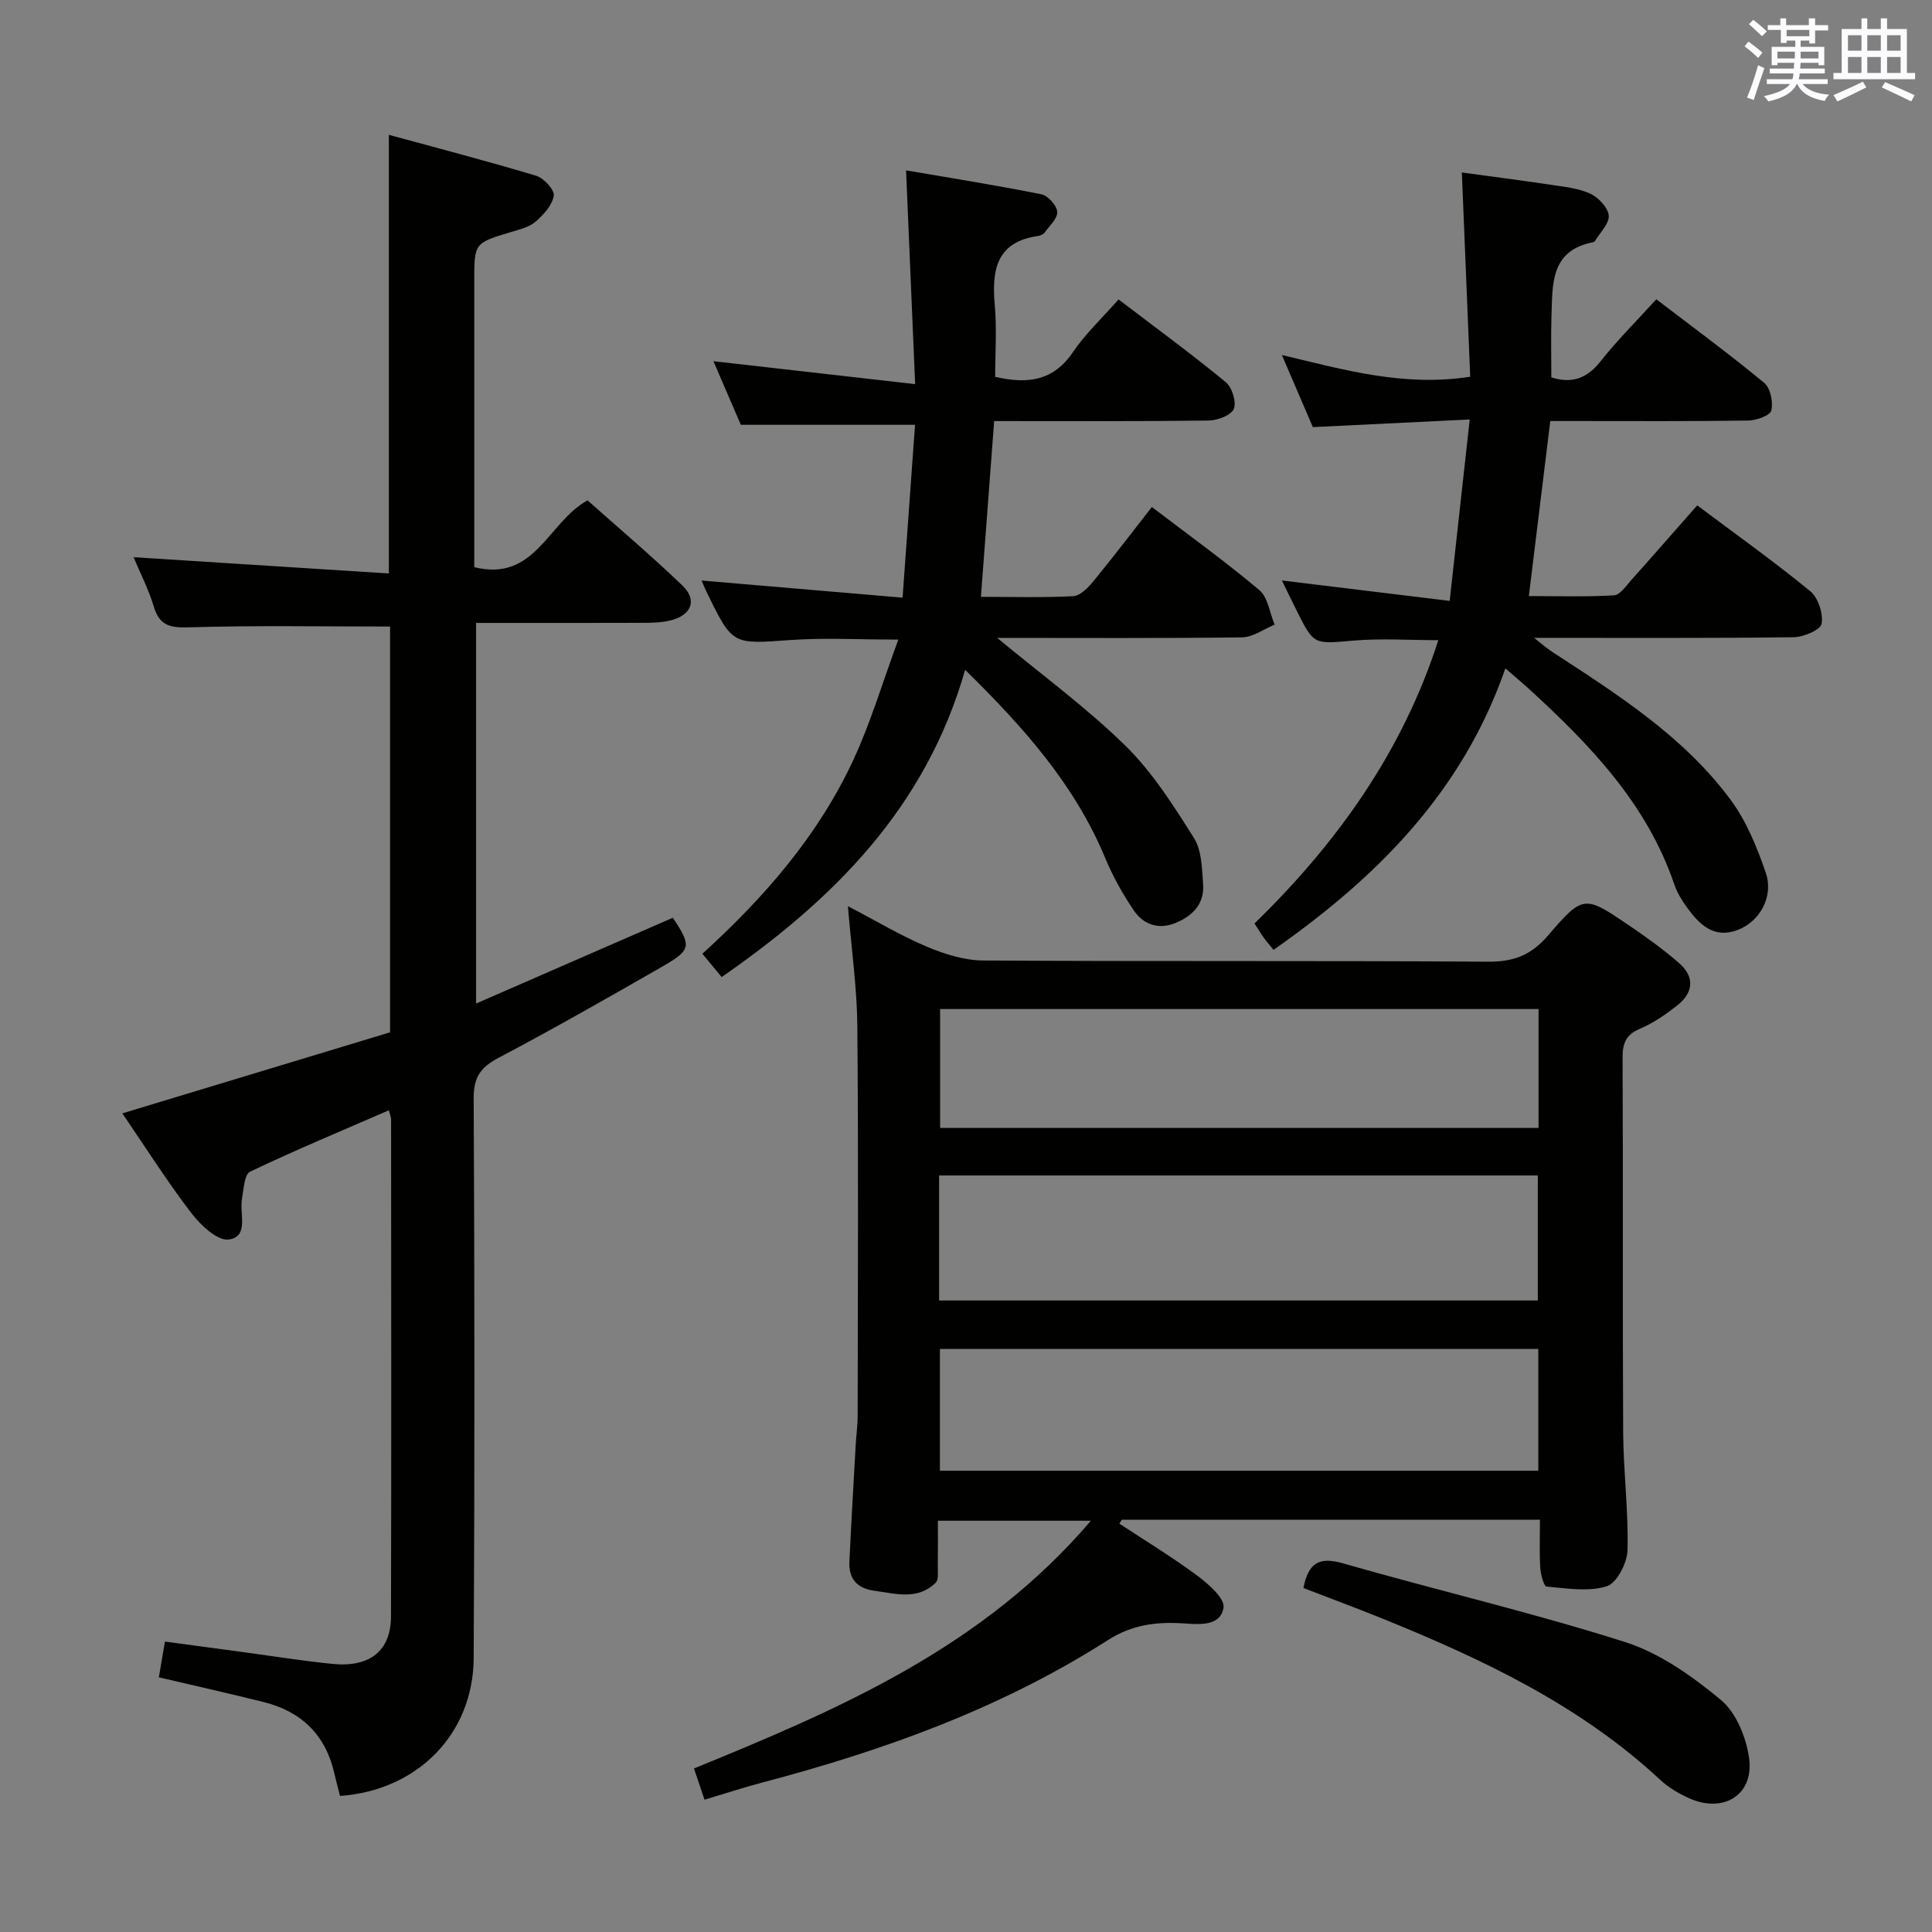 <svg enable-background="new 0 0 400 400" viewBox="0 0 400 400" xmlns="http://www.w3.org/2000/svg"><rect x="0" y="0" width="400" height="400" fill="#808080" stroke="none"/><g fill="#010100"><path d="m318.83 314.65c-29.37 0-57.97 0-86.58 0-.16.27-.33.54-.49.81 5.39 3.55 10.93 6.91 16.11 10.75 2.32 1.73 5.76 4.74 5.45 6.63-.65 3.97-5.11 3.47-8.36 3.26-5.58-.35-10.59.27-15.59 3.47-22.06 14.11-46.41 22.86-71.6 29.5-3.83 1.01-7.6 2.25-11.91 3.54-.74-2.2-1.39-4.14-2.18-6.47 30.18-12.32 59.79-25.03 82.18-51.29-11.06 0-21.06 0-31.68 0 0 3.23.03 6.34-.02 9.45-.02 1.15.21 2.75-.43 3.38-3.74 3.67-8.27 2.27-12.69 1.67-3.64-.49-5.35-2.5-5.18-6.06.38-7.97.84-15.94 1.29-23.91.12-2.15.42-4.3.42-6.45.03-26.83.17-53.67-.07-80.5-.07-7.94-1.21-15.86-1.95-24.82 5.89 3.07 10.94 6.11 16.31 8.38 3.68 1.55 7.8 2.85 11.74 2.87 34.83.22 69.66.01 104.49.25 5.28.04 8.92-1.36 12.38-5.39 7.33-8.53 7.58-8.39 16.86-2.09 3.56 2.42 7.09 4.96 10.33 7.79 3.35 2.93 2.88 6.2-.5 8.82-2.35 1.82-4.87 3.59-7.59 4.73-2.98 1.25-3.65 3.05-3.63 6.09.12 25.83-.02 51.66.12 77.5.05 8.14 1.11 16.28.9 24.4-.07 2.64-2.22 6.81-4.3 7.46-3.81 1.19-8.29.43-12.45.06-.57-.05-1.23-2.49-1.31-3.86-.2-3.13-.07-6.29-.07-9.97zm-124.4-45.4h123.96c0-8.88 0-17.41 0-25.88-41.52 0-82.61 0-123.96 0zm.17 10.04v25.21h123.89c0-8.55 0-16.77 0-25.21-41.43 0-82.52 0-123.89 0zm123.94-70.38c-41.54 0-82.82 0-123.9 0v24.61h123.9c0-8.35 0-16.4 0-24.61z"/><path d="m80.52 229.87c-9.73 4.23-19.36 8.23-28.75 12.72-1.19.57-1.31 3.64-1.67 5.6-.56 3.07 1.51 7.88-2.75 8.44-2.35.31-5.87-3.02-7.78-5.53-5.03-6.58-9.47-13.61-14.24-20.59 18.7-5.66 37.05-11.21 55.43-16.78 0-28.43 0-56.34 0-84.01-14.01 0-27.78-.25-41.53.16-3.9.11-6.18-.23-7.39-4.29-1.08-3.62-2.86-7.03-4.19-10.23 17.59 1.12 35.06 2.24 52.86 3.37 0-30.59 0-60.1 0-90.82 10.26 2.81 20.44 5.45 30.5 8.48 1.58.48 3.82 2.91 3.64 4.12-.29 1.95-2.09 3.92-3.73 5.35-1.3 1.14-3.25 1.62-4.99 2.14-7.73 2.32-7.74 2.29-7.74 10.1v53.98 5.35c12.64 3.11 15.21-9.28 23.45-13.84 6.41 5.71 13.24 11.48 19.67 17.66 3.11 2.99 1.86 6.12-2.48 7.2-1.74.43-3.61.49-5.42.5-11.49.04-22.97.02-34.84.02v78.8c13.84-6.03 27.28-11.89 40.73-17.76 3.89 5.83 3.85 6.64-2.09 10.06-11.24 6.45-22.51 12.88-33.97 18.93-3.69 1.95-5.19 3.96-5.17 8.32.19 38.65.21 77.3 0 115.96-.08 15.75-11.67 27.42-27.67 28.55-.39-1.55-.83-3.13-1.19-4.72-1.82-7.94-6.82-12.76-14.6-14.71-7.05-1.77-14.15-3.35-21.72-5.13.39-2.28.77-4.52 1.26-7.4 5.51.74 11.02 1.49 16.53 2.23 6.08.82 12.15 1.8 18.25 2.4 7.65.75 12-2.74 12.02-9.79.09-34.32.04-68.64.02-102.96-.01-.43-.21-.88-.45-1.88z"/><path d="m206.46 132.07c9.4 7.79 18.57 14.49 26.58 22.36 5.59 5.49 9.93 12.37 14.15 19.06 1.63 2.58 1.66 6.32 1.9 9.57.3 3.98-2.08 6.51-5.6 7.99-3.57 1.49-6.72.43-8.75-2.56-2.31-3.4-4.35-7.07-5.93-10.87-6.33-15.23-16.97-27.13-28.99-38.94-8.16 28.54-27.15 47.48-50.41 63.61-1.33-1.61-2.55-3.09-3.99-4.83 12.86-11.67 23.98-24.48 31.24-40.09 3.6-7.75 6.04-16.04 9.33-24.95-8.28 0-15.35-.41-22.35.09-11.97.86-11.95 1.1-17.25-9.75-.5-1.03-.93-2.09-1.14-2.57 13.47 1.15 27.08 2.31 41.62 3.55.92-12.77 1.75-24.28 2.58-35.79-12.34 0-23.88 0-36.07 0-1.67-3.88-3.69-8.56-5.67-13.17 13.74 1.56 27.24 3.1 41.76 4.75-.66-15.5-1.25-29.37-1.88-44.26 9.25 1.59 18.68 3.08 28.03 4.96 1.35.27 3.18 2.31 3.27 3.63.09 1.37-1.61 2.9-2.62 4.3-.26.36-.84.62-1.31.69-8.72 1.23-9.65 7.09-9 14.36.44 4.91.08 9.89.08 14.81 6.71 1.55 12.04.86 16.07-5.08 2.59-3.82 6.05-7.05 9.47-10.95 7.52 5.73 15.01 11.22 22.17 17.1 1.32 1.08 2.29 4.13 1.7 5.56-.55 1.33-3.38 2.4-5.23 2.42-14.65.19-29.31.11-44.39.11-.91 12.11-1.81 23.96-2.74 36.39 6.54 0 12.84.19 19.12-.14 1.45-.08 3.06-1.75 4.14-3.06 4.11-5 8.03-10.16 12.13-15.4 7.54 5.75 15.11 11.2 22.24 17.19 1.8 1.51 2.16 4.74 3.18 7.17-2.25.92-4.49 2.6-6.76 2.63-16.6.21-33.25.11-50.68.11z"/><path d="m351.39 104.63c8.06 6.04 15.93 11.65 23.39 17.76 1.65 1.35 2.74 4.66 2.36 6.75-.23 1.28-3.74 2.77-5.8 2.79-17.48.22-34.96.13-53.73.13 1.82 1.42 2.68 2.19 3.64 2.82 13.54 8.84 27.3 17.52 37.08 30.74 3.26 4.41 5.45 9.81 7.25 15.06 1.69 4.93-1.21 10.09-5.78 11.85-4.9 1.88-7.9-1.05-10.47-4.57-1.07-1.47-2.08-3.09-2.66-4.79-5.73-16.89-17.65-29.15-30.4-40.8-1.32-1.2-2.7-2.34-4.6-3.99-8.87 25.59-26.61 43.3-48 58.28-.78-.96-1.41-1.68-1.98-2.46-.58-.81-1.09-1.67-1.96-3.01 17.05-16.58 30.65-35.56 38.06-58.65-6.06 0-11.86-.4-17.59.09-8.17.7-8.15.98-11.72-6.17-1.03-2.06-2.03-4.13-3.08-6.28 11.51 1.4 22.77 2.77 34.74 4.23 1.44-13.04 2.74-24.83 4.15-37.56-11.33.55-21.72 1.06-32.48 1.58-1.92-4.48-3.94-9.18-6.41-14.93 13.05 3.1 25.2 6.62 38.99 4.5-.56-13.8-1.13-27.66-1.73-42.29 5.77.79 12.08 1.6 18.38 2.54 2.78.42 5.71.7 8.2 1.84 1.69.78 3.67 2.87 3.83 4.53.15 1.66-1.8 3.52-2.85 5.28-.08.13-.27.23-.42.26-8.82 1.71-8.36 8.7-8.58 15.22-.14 4.15-.03 8.31-.03 12.75 3.94 1.27 7.21.45 10.13-3.25 3.48-4.41 7.49-8.39 11.6-12.92 7.68 5.87 15.17 11.38 22.32 17.29 1.3 1.07 1.91 3.99 1.49 5.74-.25 1.04-3.09 2.06-4.78 2.08-11.83.18-23.66.1-35.5.1-1.79 0-3.58 0-5.48 0-1.49 12.13-2.92 23.79-4.44 36.24 5.85 0 11.75.19 17.61-.15 1.28-.07 2.54-1.98 3.63-3.2 4.53-5.06 9-10.19 13.62-15.43z"/><path d="m269.86 328.78c1.01-5.14 3.19-6.54 8.14-5.12 19.44 5.58 39.17 10.18 58.43 16.3 7.21 2.29 13.95 7.09 19.86 11.99 3.17 2.63 5.25 7.78 5.84 12.06 1.05 7.61-5.33 11.52-12.47 8.27-2.09-.95-4.2-2.17-5.87-3.73-16.64-15.49-36.74-24.99-57.47-33.4-5.37-2.18-10.81-4.18-16.46-6.37z"/></g><path d="m361.2 9.6.8-1c.9.7 1.9 1.4 2.9 2.3l-.9 1.1c-1-1-2-1.8-2.8-2.4zm.5 10.6c.9-2.1 1.6-4.3 2.3-6.7.4.2.8.4 1.3.6-.7 2.1-1.5 4.3-2.2 6.6zm.4-15.2.9-.9c1 .8 2 1.6 2.8 2.4l-1 1c-.9-.9-1.8-1.7-2.7-2.5zm12.5-1.2h1.2v1.4h2.7v1.1h-2.7v2.7h-1.2v-.6h-1.8v1.3h4.9v3.8h-1.2v-.5h-3.7c0 .4-.1.9-.1 1.2h5.1v1h-5.2c0 .5-.1.9-.2 1.2h6v1h-5.2c1.1 1.3 2.9 2 5.5 2.2-.4.4-.7.8-.9 1.3-2.9-.5-4.8-1.6-5.7-3.5h-.1c-.8 1.7-2.7 2.9-5.9 3.6-.2-.4-.6-.8-.9-1.1 2.8-.6 4.6-1.4 5.4-2.5h-4.8v-1h5.3c.1-.3.2-.7.2-1.2h-4.9v-1h5c0-.4 0-.8.1-1.2h-3.5v.5h-1.2v-3.8h4.9v-1.3h-1.8v.5h-1.2v-2.7h-2.7v-1h2.6v-1.4h1.2v1.4h4.7v-1.4zm-6.6 8.3h3.6c0-.4 0-.9 0-1.4h-3.6zm1.9-4.6h4.7v-1.3h-4.7zm6.6 3.2h-3.7v1.4h3.7z" fill="#fbfafc"/><path d="m385.3 3.8h1.3v2.2h2.8v-2.2h1.3v2.2h4.1v9.1h1.7v1.3h-16.9v-1.3h1.7v-9.1h4.1v-2.2zm.4 13.1.7 1.2c-1.8.9-3.8 1.9-6 2.9-.2-.4-.5-.8-.8-1.3 2.3-1 4.3-1.9 6.1-2.8zm-3.1-6.4h2.8v-3.2h-2.8zm0 4.6h2.8v-3.3h-2.8zm4-4.6h2.8v-3.2h-2.8zm0 4.6h2.8v-3.3h-2.8zm3.7 1.9c2.1.9 4.1 1.8 6.1 2.7l-.7 1.3c-2.2-1.1-4.2-2-6.1-2.9zm3.2-9.7h-2.8v3.2h2.8zm-2.8 7.8h2.8v-3.3h-2.8z" fill="#fbfafc"/></svg>